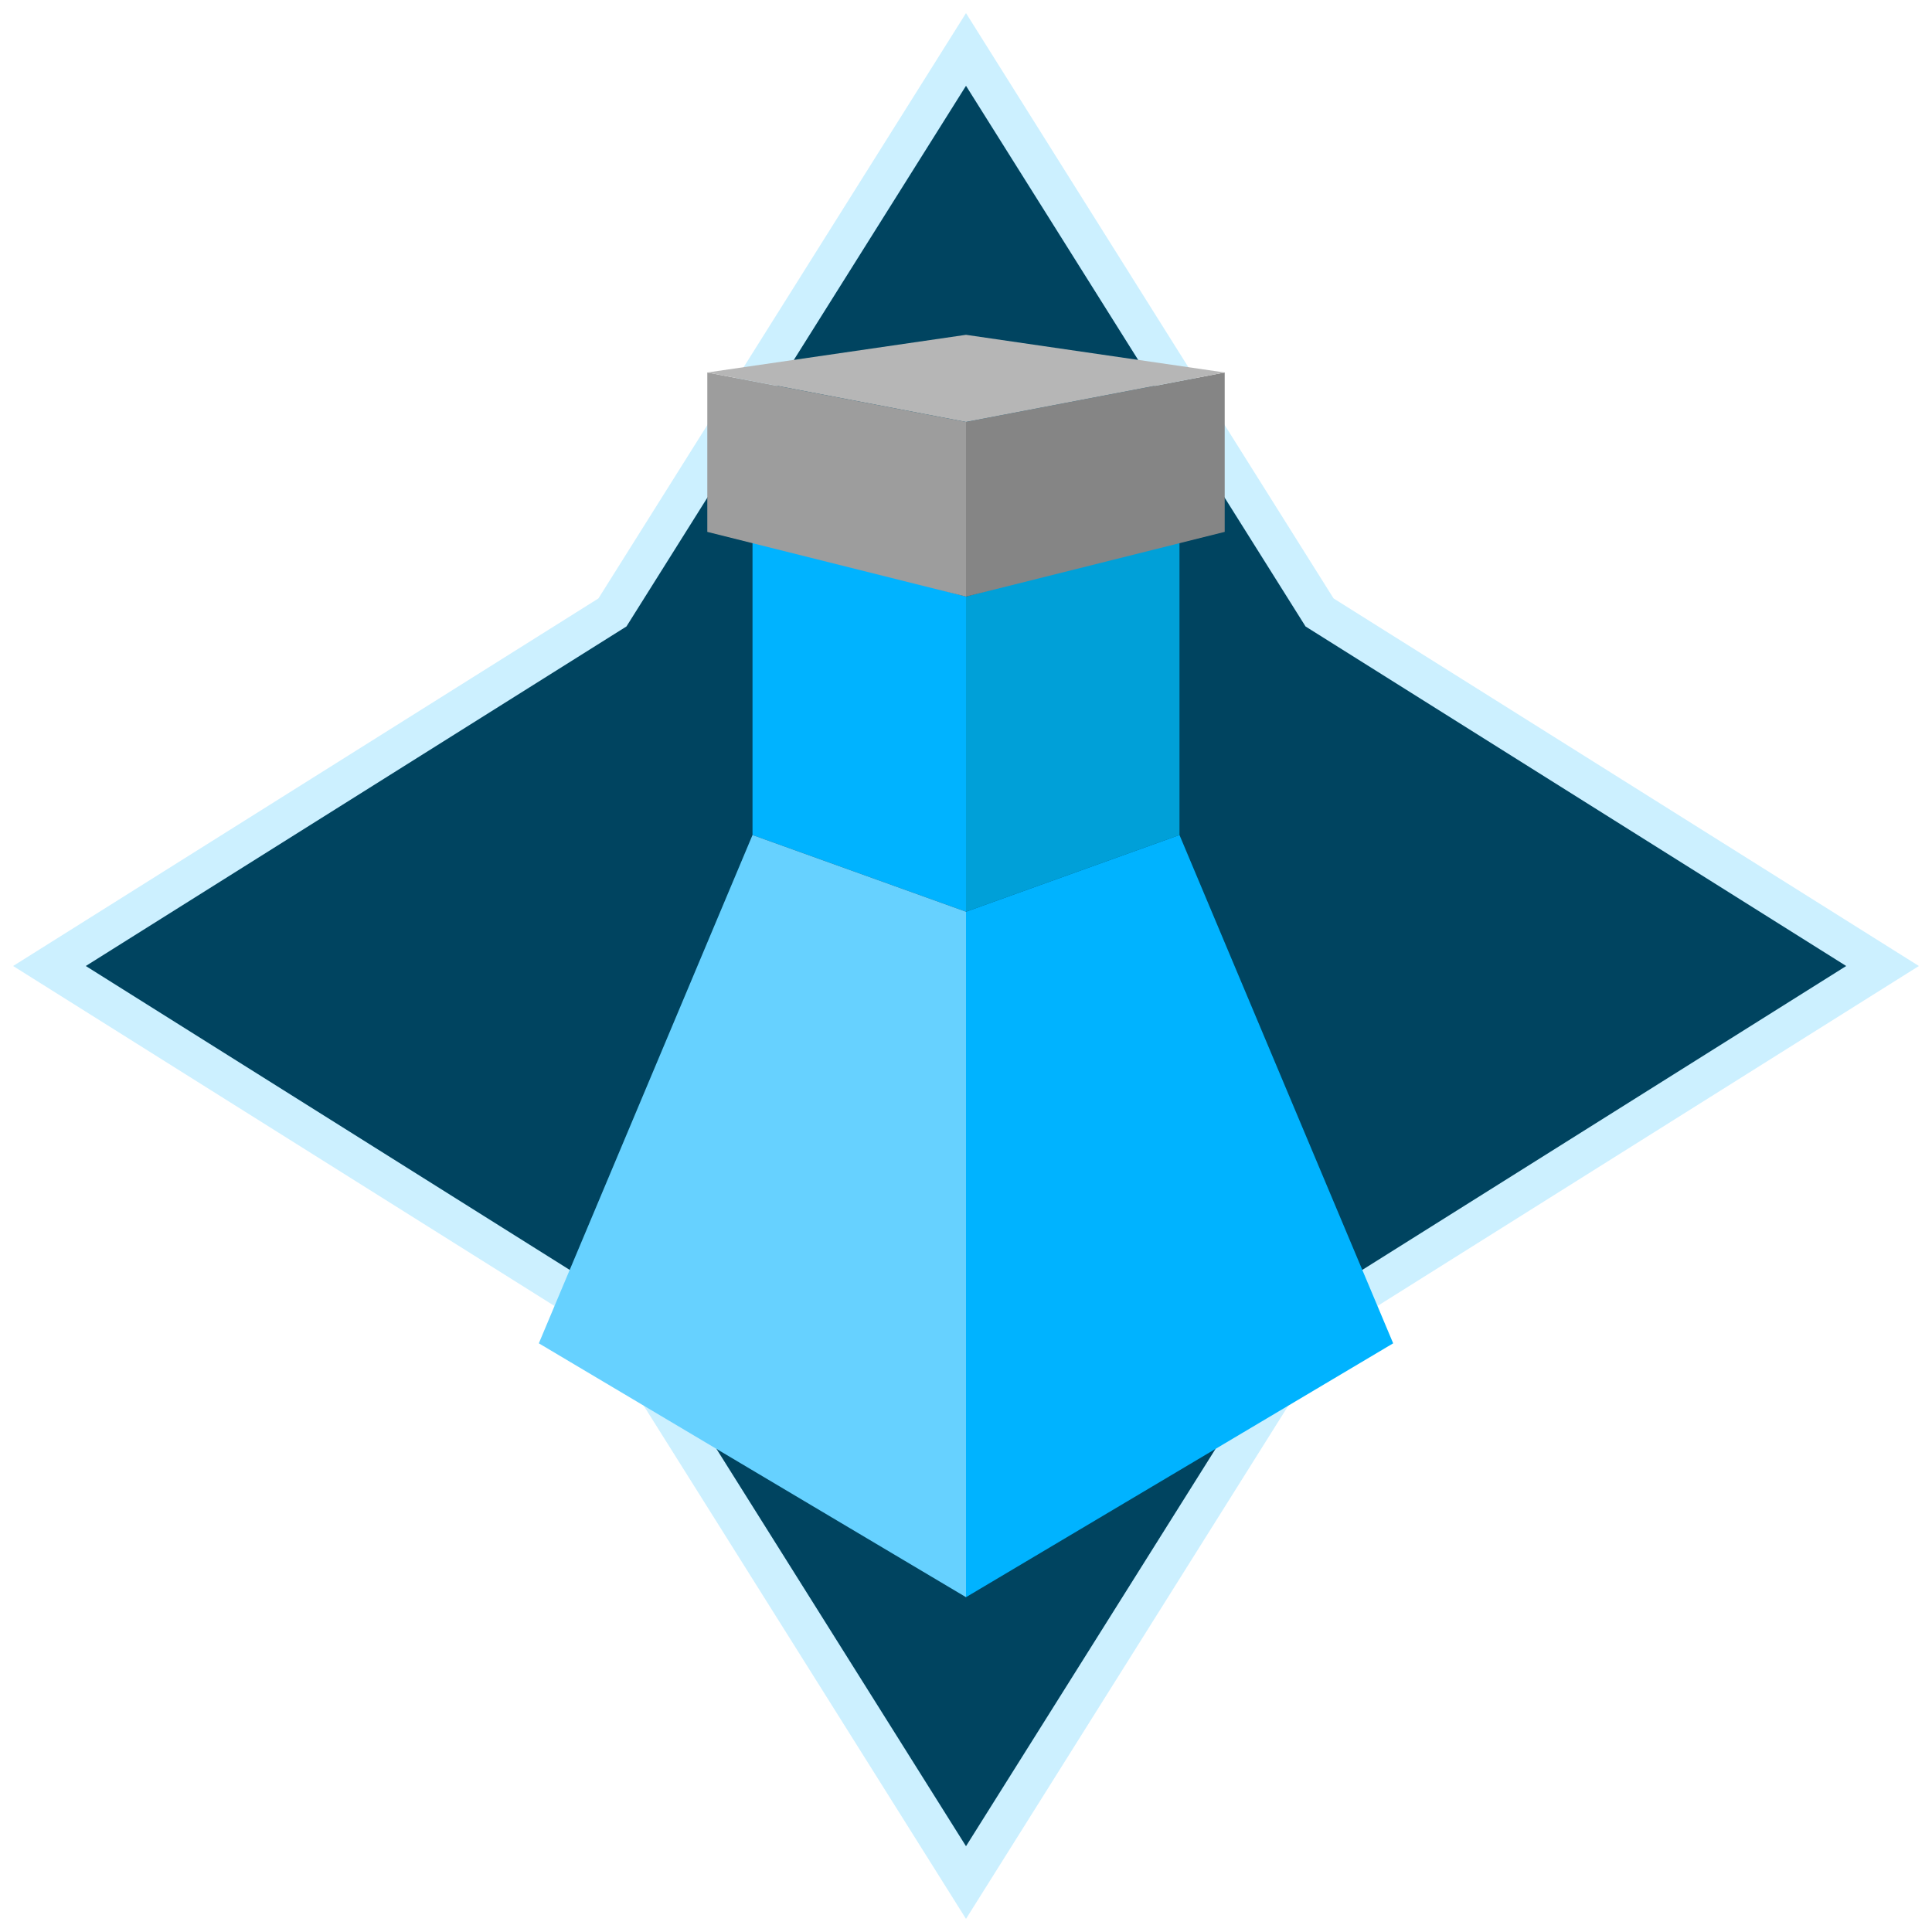 <?xml version="1.0" encoding="utf-8"?>
<svg id="Layer_1" data-name="Layer 1" xmlns="http://www.w3.org/2000/svg" width="100" height="100" viewBox="0 0 100 100">
    <defs>
        <style>
            .cls-1 {
                fill: #004460;
                stroke: #ccf0ff;
                stroke-miterlimit: 10;
                stroke-width: 2px;
            }
            .cls-2 {
                fill: #00b3ff;
            }
            .cls-3 {
                fill: #66d1ff;
            }
            .cls-4 {
                fill: #9d9d9d;
            }
            .cls-5 {
                fill: #00a0d8;
            }
            .cls-6 {
                fill: #858585;
            }
            .cls-7 {
                fill: #b6b6b6;
            }
        </style>
    </defs>
    <title>max-potion</title>
    <polygon class="cls-1" points="68.3 31.7 50 2.56 31.7 31.7 2.56 50 31.7 68.3 50 97.44 68.3 68.3 97.44 50 68.3 31.7" />
    <polygon class="cls-2" points="50 47.19 38.95 43.22 38.95 27.9 50 30.88 50 47.19" />
    <polygon class="cls-3" points="38.95 43.22 38.95 43.22 27.89 69.53 50 82.67 50 69.53 50 47.19 38.95 43.22" />
    <polygon class="cls-4" points="50 30.88 36.61 27.53 36.61 19.28 50 21.84 50 30.88" />
    <polygon class="cls-5" points="50 47.19 61.05 43.22 61.05 27.9 50 30.88 50 47.19" />
    <polygon class="cls-2" points="61.05 43.22 61.05 43.22 72.11 69.53 50 82.67 50 69.53 50 47.19 61.05 43.22" />
    <polygon class="cls-6" points="50 30.88 63.39 27.53 63.39 19.28 50 21.84 50 30.88" />
    <polygon class="cls-7" points="50 17.33 36.61 19.28 50 21.84 63.39 19.28 50 17.33" />
</svg>
